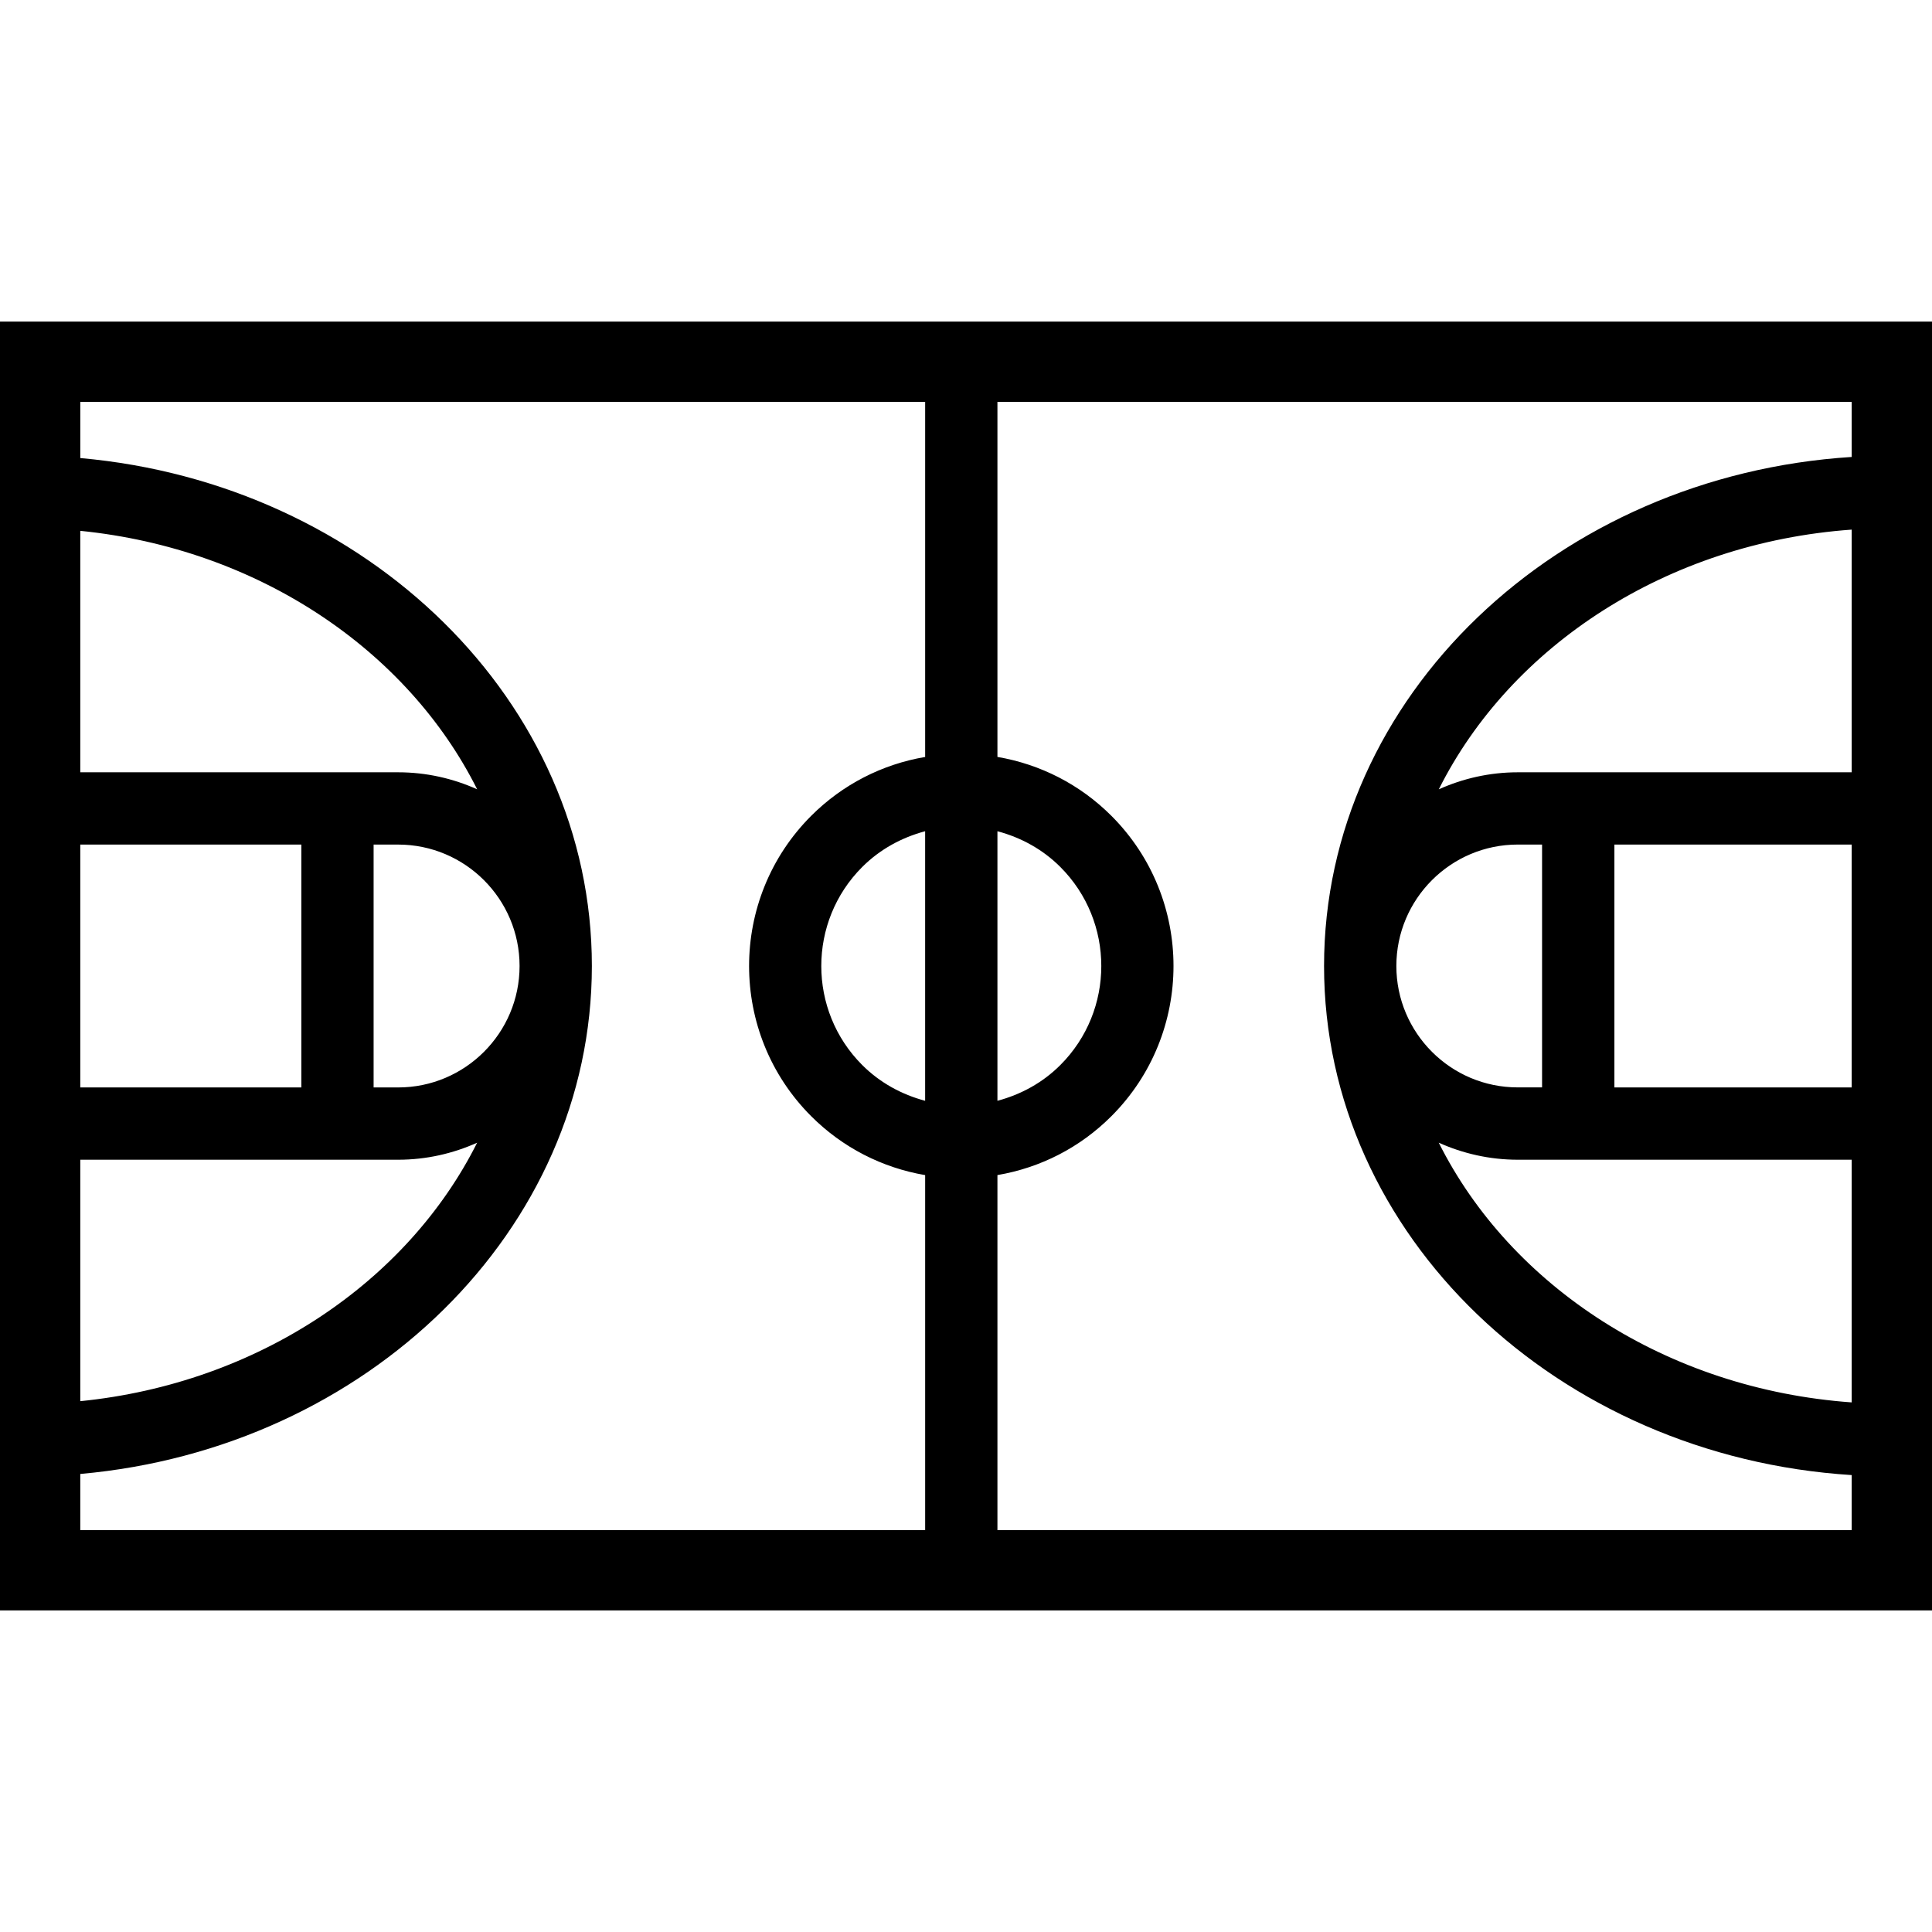 <?xml version="1.0" encoding="utf-8"?>
<!-- Generator: Adobe Illustrator 16.0.0, SVG Export Plug-In . SVG Version: 6.00 Build 0)  -->
<!DOCTYPE svg PUBLIC "-//W3C//DTD SVG 1.1//EN" "http://www.w3.org/Graphics/SVG/1.1/DTD/svg11.dtd">
<svg version="1.1" id="Your_Icon" xmlns="http://www.w3.org/2000/svg" xmlns:xlink="http://www.w3.org/1999/xlink" x="0px" y="0px"
	 width="100px" height="100px" viewBox="0 0 100 100" enable-background="new 0 0 100 100" xml:space="preserve">
<path d="M0,16.645v66.711h100V16.645H0z M95.844,56.286H83.561V43.715h12.283V56.286z M72.275,50c0-3.466,2.818-6.286,6.283-6.286
	h1.259v12.569h-1.259C75.095,56.286,72.275,53.465,72.275,50z M78.561,39.974c-1.458,0-2.838,0.319-4.089,0.881
	c3.72-7.427,11.807-12.759,21.372-13.442v12.561H78.561z M78.561,60.027h17.283v12.561c-9.565-0.684-17.654-6.016-21.374-13.442
	C75.72,59.707,77.103,60.027,78.561,60.027z M47.885,56.977c-1.215-0.324-2.341-0.936-3.255-1.85c-2.827-2.825-2.827-7.427,0-10.253
	c0.914-0.914,2.041-1.525,3.255-1.85V56.977z M51.627,43.024c1.218,0.325,2.342,0.936,3.255,1.85c2.828,2.826,2.828,7.428,0,10.253
	c-0.913,0.914-2.037,1.525-3.255,1.85V43.024z M4.155,60.027H20.61c1.457,0,2.837-0.32,4.087-0.881
	C21.084,66.355,13.355,71.6,4.155,72.525V60.027z M26.893,50c0,3.465-2.818,6.286-6.285,6.286h-1.27V43.715h1.27
	C24.075,43.715,26.893,46.535,26.893,50z M15.599,56.286H4.155V43.715h11.443V56.286z M20.608,39.974H4.155V27.476
	c9.201,0.924,16.932,6.167,20.543,13.378C23.447,40.292,22.065,39.974,20.608,39.974z M4.155,76.292
	C18.999,74.974,30.633,63.686,30.635,50c0-13.688-11.636-24.975-26.479-26.291V20.8h43.73v18.38
	c-2.223,0.378-4.273,1.422-5.899,3.048c-4.286,4.286-4.286,11.26,0,15.546c1.626,1.627,3.678,2.67,5.899,3.05V79.2H4.155V76.292z
	 M51.627,79.199V60.822c2.224-0.378,4.274-1.422,5.899-3.049c4.286-4.286,4.286-11.261,0-15.546
	c-1.625-1.625-3.677-2.669-5.899-3.049V20.8h44.217v2.852C80.604,24.616,68.533,36.062,68.533,50
	c0,13.94,12.071,25.387,27.311,26.35v2.85H51.627z"/>
</svg>
